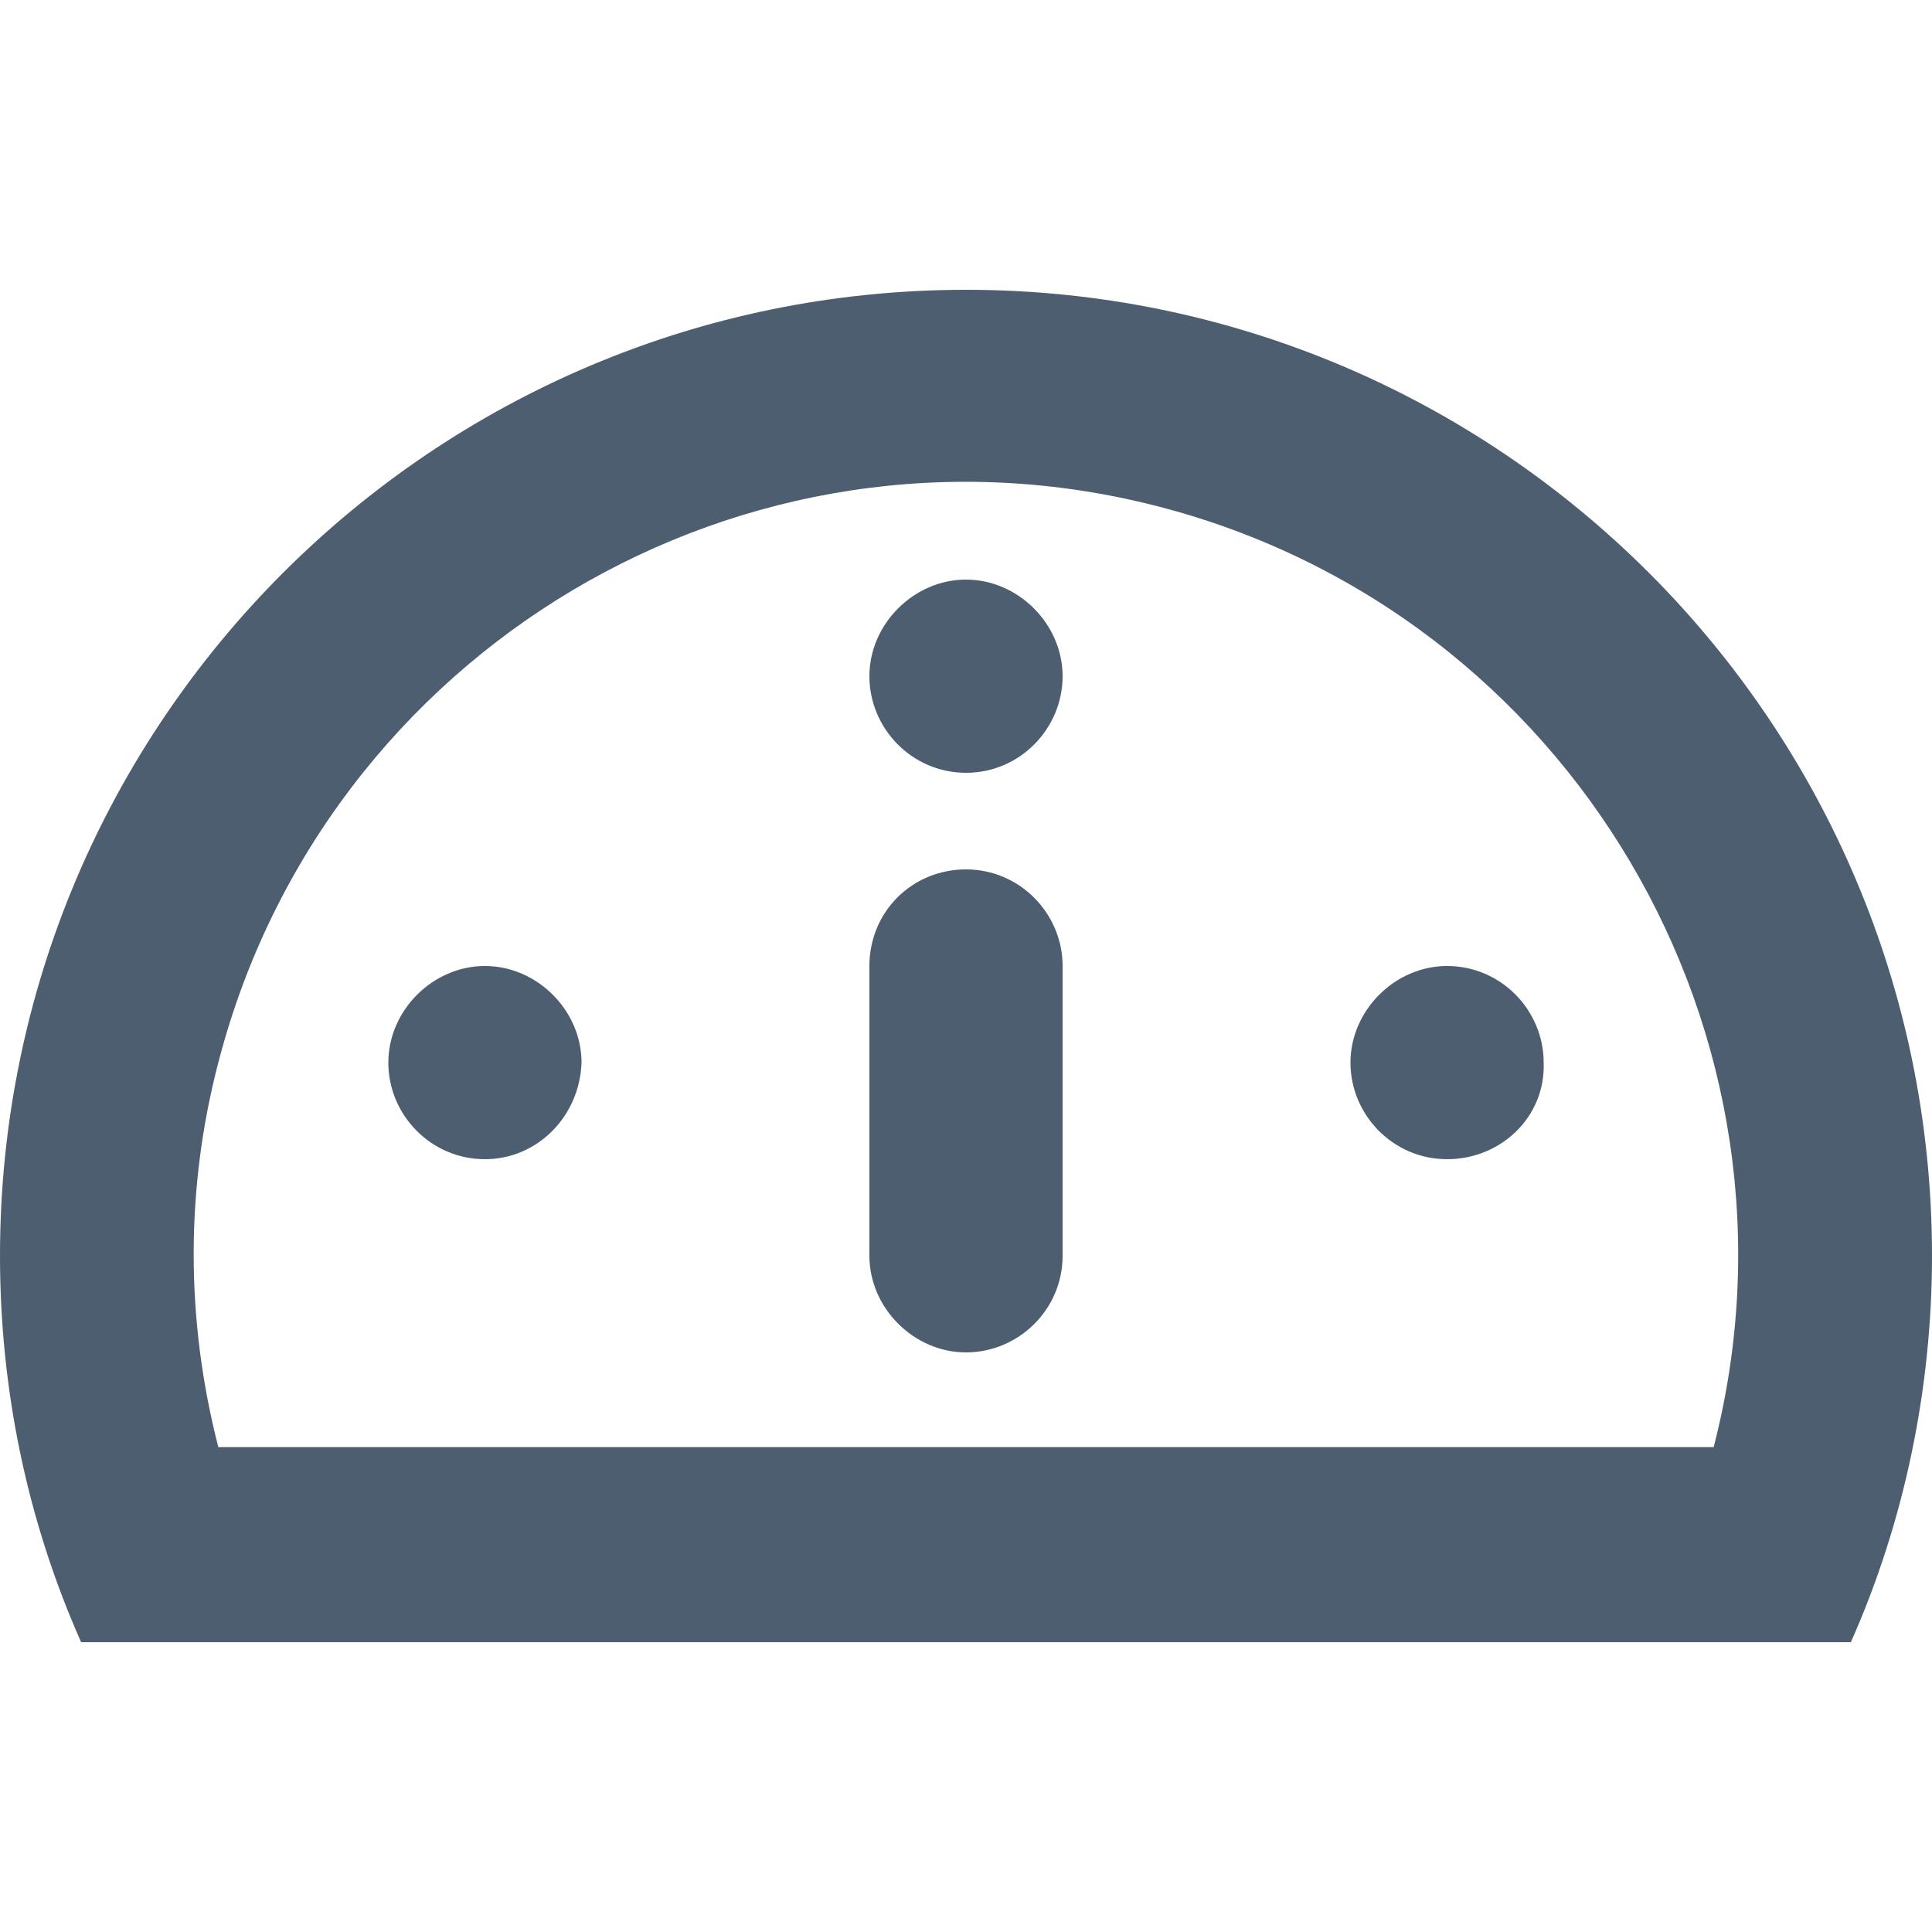 <?xml version="1.0" encoding="utf-8"?>
<!-- Generator: Adobe Illustrator 24.0.2, SVG Export Plug-In . SVG Version: 6.00 Build 0)  -->
<svg version="1.1" id="Layer_1" xmlns="http://www.w3.org/2000/svg" xmlns:xlink="http://www.w3.org/1999/xlink" x="0px" y="0px"
	 viewBox="0 0 100 100" style="enable-background:new 0 0 100 100;" xml:space="preserve">
<style type="text/css">
	.st0{fill:#4C5E70;}
</style>
<path class="st0" d="M4.2,85C1.4,78.7,0,71.9,0,65c0-27.6,22.4-50,50-50s50,22.4,50,50c0,6.8-1.4,13.7-4.2,20H4.2z M88.7,74.9
	c5.5-21.3-7.4-43.2-28.8-48.7S16.8,33.7,11.3,55c-1.7,6.5-1.7,13.3,0,19.9H88.7z M50,40c-2.8,0-5-2.3-5-5s2.3-5,5-5s5,2.3,5,5
	S52.8,40,50,40z M25.1,60c-2.8,0-5-2.3-5-5s2.3-5,5-5s5,2.3,5,5C30,57.8,27.8,60,25.1,60z M74.9,60c-2.8,0-5-2.3-5-5s2.3-5,5-5
	c2.8,0,5,2.3,5,5C80,57.8,77.7,60,74.9,60z M50,45c2.8,0,5,2.3,5,5v15c0,2.8-2.3,5-5,5s-5-2.3-5-5V50C45,47.2,47.2,45,50,45z"/>
</svg>
